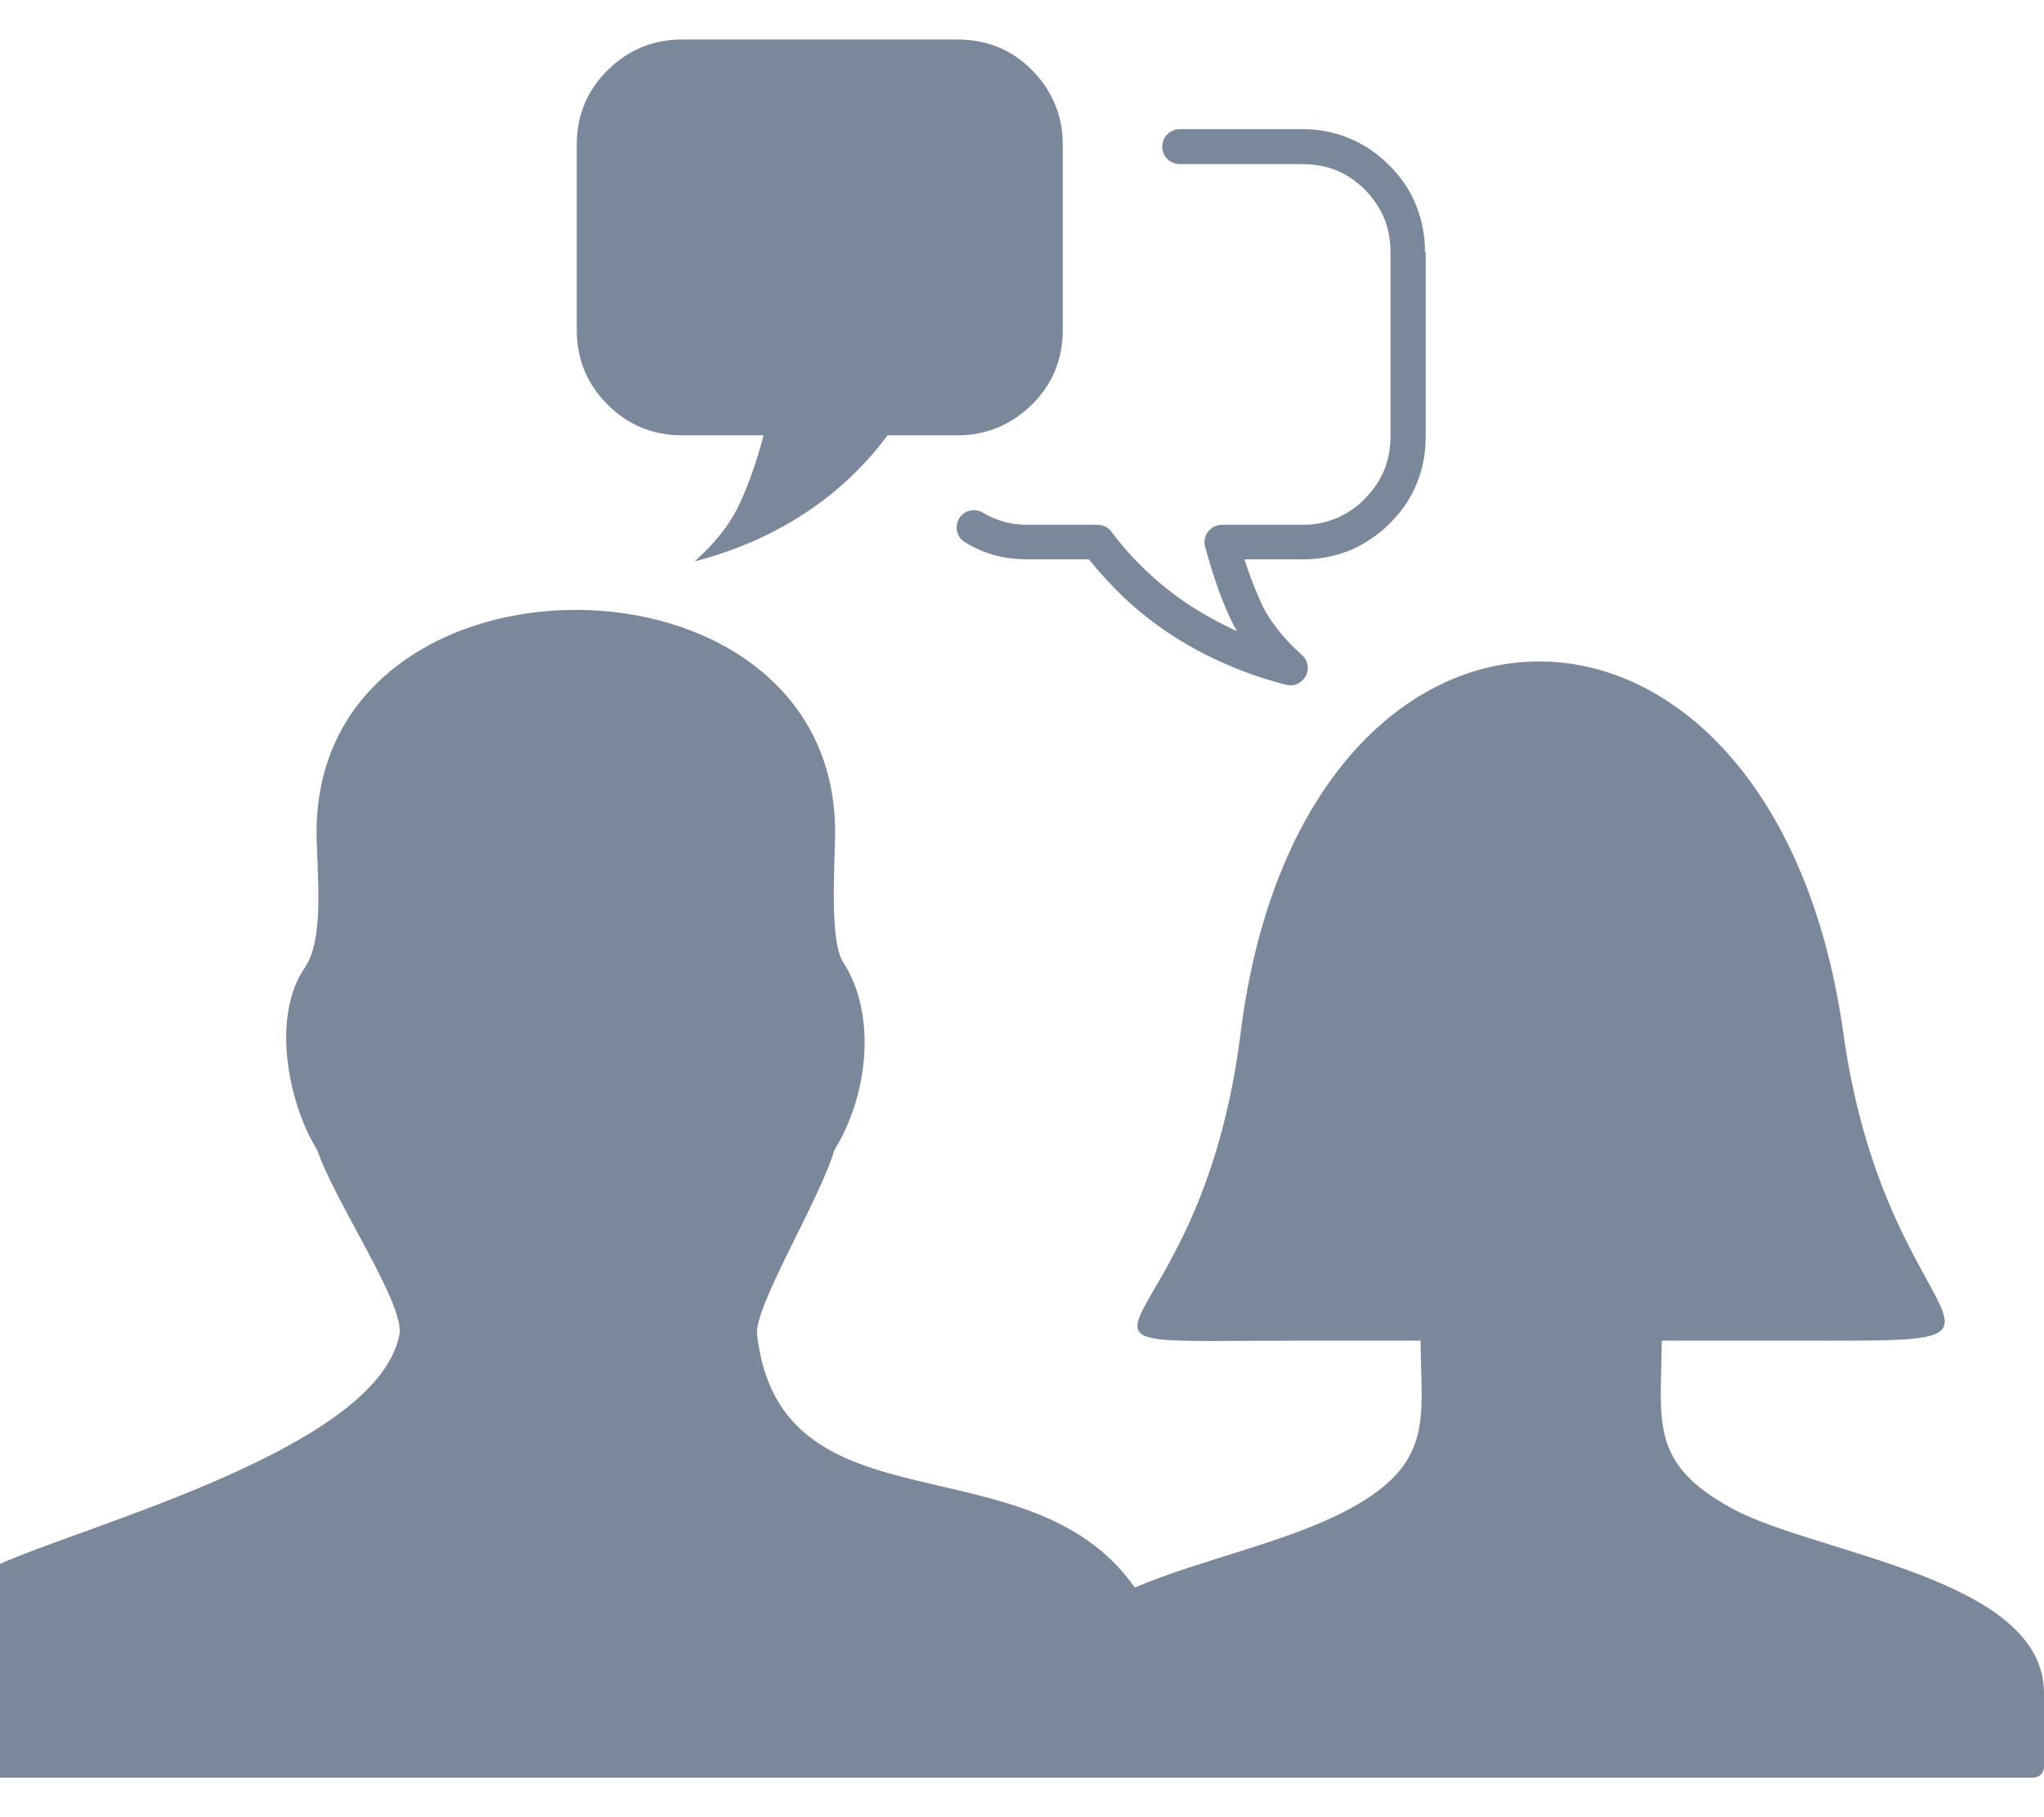 <svg width="18" height="16" viewBox="0 0 18 16" fill="none" xmlns="http://www.w3.org/2000/svg">
<path fill-rule="evenodd" clip-rule="evenodd" d="M11.477 11.804C8.792 11.804 10.56 12.015 10.925 9.097C11.471 4.733 15.621 4.733 16.233 9.097C16.626 11.905 18.309 11.804 15.681 11.804H14.634C14.629 12.519 14.518 12.884 15.259 13.285C15.999 13.685 18 13.892 18 14.907V15.557C18 15.61 17.957 15.652 17.905 15.652C11.937 15.652 5.968 15.652 0 15.652V13.77C0.795 13.415 3.321 12.749 3.517 11.754C3.57 11.488 2.955 10.596 2.792 10.123C2.54 9.72 2.385 8.952 2.685 8.519C2.864 8.259 2.788 7.654 2.788 7.325C2.788 4.717 7.354 4.719 7.354 7.325C7.354 7.587 7.301 8.28 7.424 8.47C7.734 8.949 7.633 9.668 7.349 10.123C7.216 10.572 6.637 11.508 6.667 11.754C6.876 13.528 9.064 12.649 9.993 13.978C10.608 13.716 11.426 13.563 11.974 13.235C12.626 12.846 12.514 12.453 12.51 11.804H11.477ZM7.676 0.348H6.007C5.751 0.348 5.533 0.438 5.35 0.619C5.168 0.799 5.079 1.019 5.079 1.276V2.904C5.079 3.162 5.169 3.381 5.35 3.562C5.53 3.742 5.75 3.833 6.007 3.833H6.724C6.671 4.038 6.605 4.232 6.523 4.414C6.442 4.599 6.306 4.774 6.117 4.943C6.479 4.849 6.801 4.707 7.085 4.521C7.368 4.336 7.614 4.105 7.816 3.833H8.43C8.687 3.833 8.905 3.74 9.088 3.562C9.27 3.381 9.359 3.162 9.359 2.904V1.275C9.359 1.019 9.268 0.8 9.088 0.617C8.909 0.436 8.689 0.348 8.432 0.348H7.676ZM12.555 2.217V3.844C12.555 3.992 12.529 4.131 12.475 4.26C12.422 4.389 12.344 4.506 12.237 4.61C12.192 4.656 12.144 4.697 12.094 4.73C12.043 4.767 11.99 4.798 11.935 4.824C11.934 4.826 11.93 4.826 11.927 4.829C11.856 4.861 11.786 4.884 11.711 4.9C11.634 4.917 11.553 4.925 11.471 4.925H10.96C10.97 4.958 10.98 4.991 10.992 5.023C11.023 5.114 11.06 5.204 11.099 5.292V5.293C11.134 5.375 11.183 5.453 11.243 5.53C11.304 5.611 11.377 5.688 11.465 5.768C11.528 5.823 11.536 5.918 11.477 5.983C11.438 6.028 11.379 6.044 11.326 6.03C11.137 5.98 10.957 5.92 10.79 5.845C10.622 5.772 10.462 5.686 10.312 5.587C10.165 5.491 10.025 5.381 9.896 5.259C9.788 5.157 9.686 5.044 9.589 4.925H9.053C8.952 4.925 8.854 4.914 8.761 4.889C8.669 4.864 8.581 4.826 8.498 4.774C8.426 4.732 8.404 4.637 8.446 4.565C8.489 4.493 8.584 4.471 8.656 4.514C8.713 4.549 8.774 4.575 8.842 4.594C8.908 4.613 8.979 4.621 9.053 4.621H9.665C9.712 4.621 9.757 4.641 9.788 4.682C9.885 4.811 9.99 4.93 10.107 5.038C10.222 5.146 10.348 5.245 10.482 5.333C10.611 5.416 10.749 5.492 10.894 5.558C10.865 5.511 10.843 5.464 10.821 5.417C10.78 5.324 10.74 5.227 10.707 5.125C10.674 5.028 10.644 4.928 10.616 4.827C10.61 4.811 10.607 4.792 10.607 4.774C10.607 4.691 10.674 4.621 10.761 4.621H11.473C11.534 4.621 11.591 4.615 11.647 4.602C11.7 4.59 11.749 4.572 11.796 4.552C11.798 4.55 11.801 4.55 11.802 4.547C11.842 4.528 11.88 4.506 11.915 4.481C11.952 4.455 11.987 4.426 12.019 4.391C12.095 4.314 12.152 4.231 12.189 4.14C12.226 4.049 12.245 3.95 12.245 3.841V2.22C12.245 2.111 12.226 2.01 12.189 1.921C12.152 1.832 12.095 1.747 12.019 1.67C11.943 1.594 11.859 1.537 11.769 1.5C11.678 1.464 11.578 1.445 11.47 1.445H10.389C10.305 1.445 10.235 1.377 10.235 1.291C10.235 1.208 10.302 1.137 10.389 1.137H11.47C11.618 1.137 11.754 1.164 11.883 1.218C12.012 1.271 12.126 1.348 12.233 1.454C12.337 1.558 12.418 1.675 12.469 1.804C12.521 1.933 12.549 2.07 12.549 2.217H12.555Z" fill="#44546F" fill-opacity="0.7"/>
</svg>
